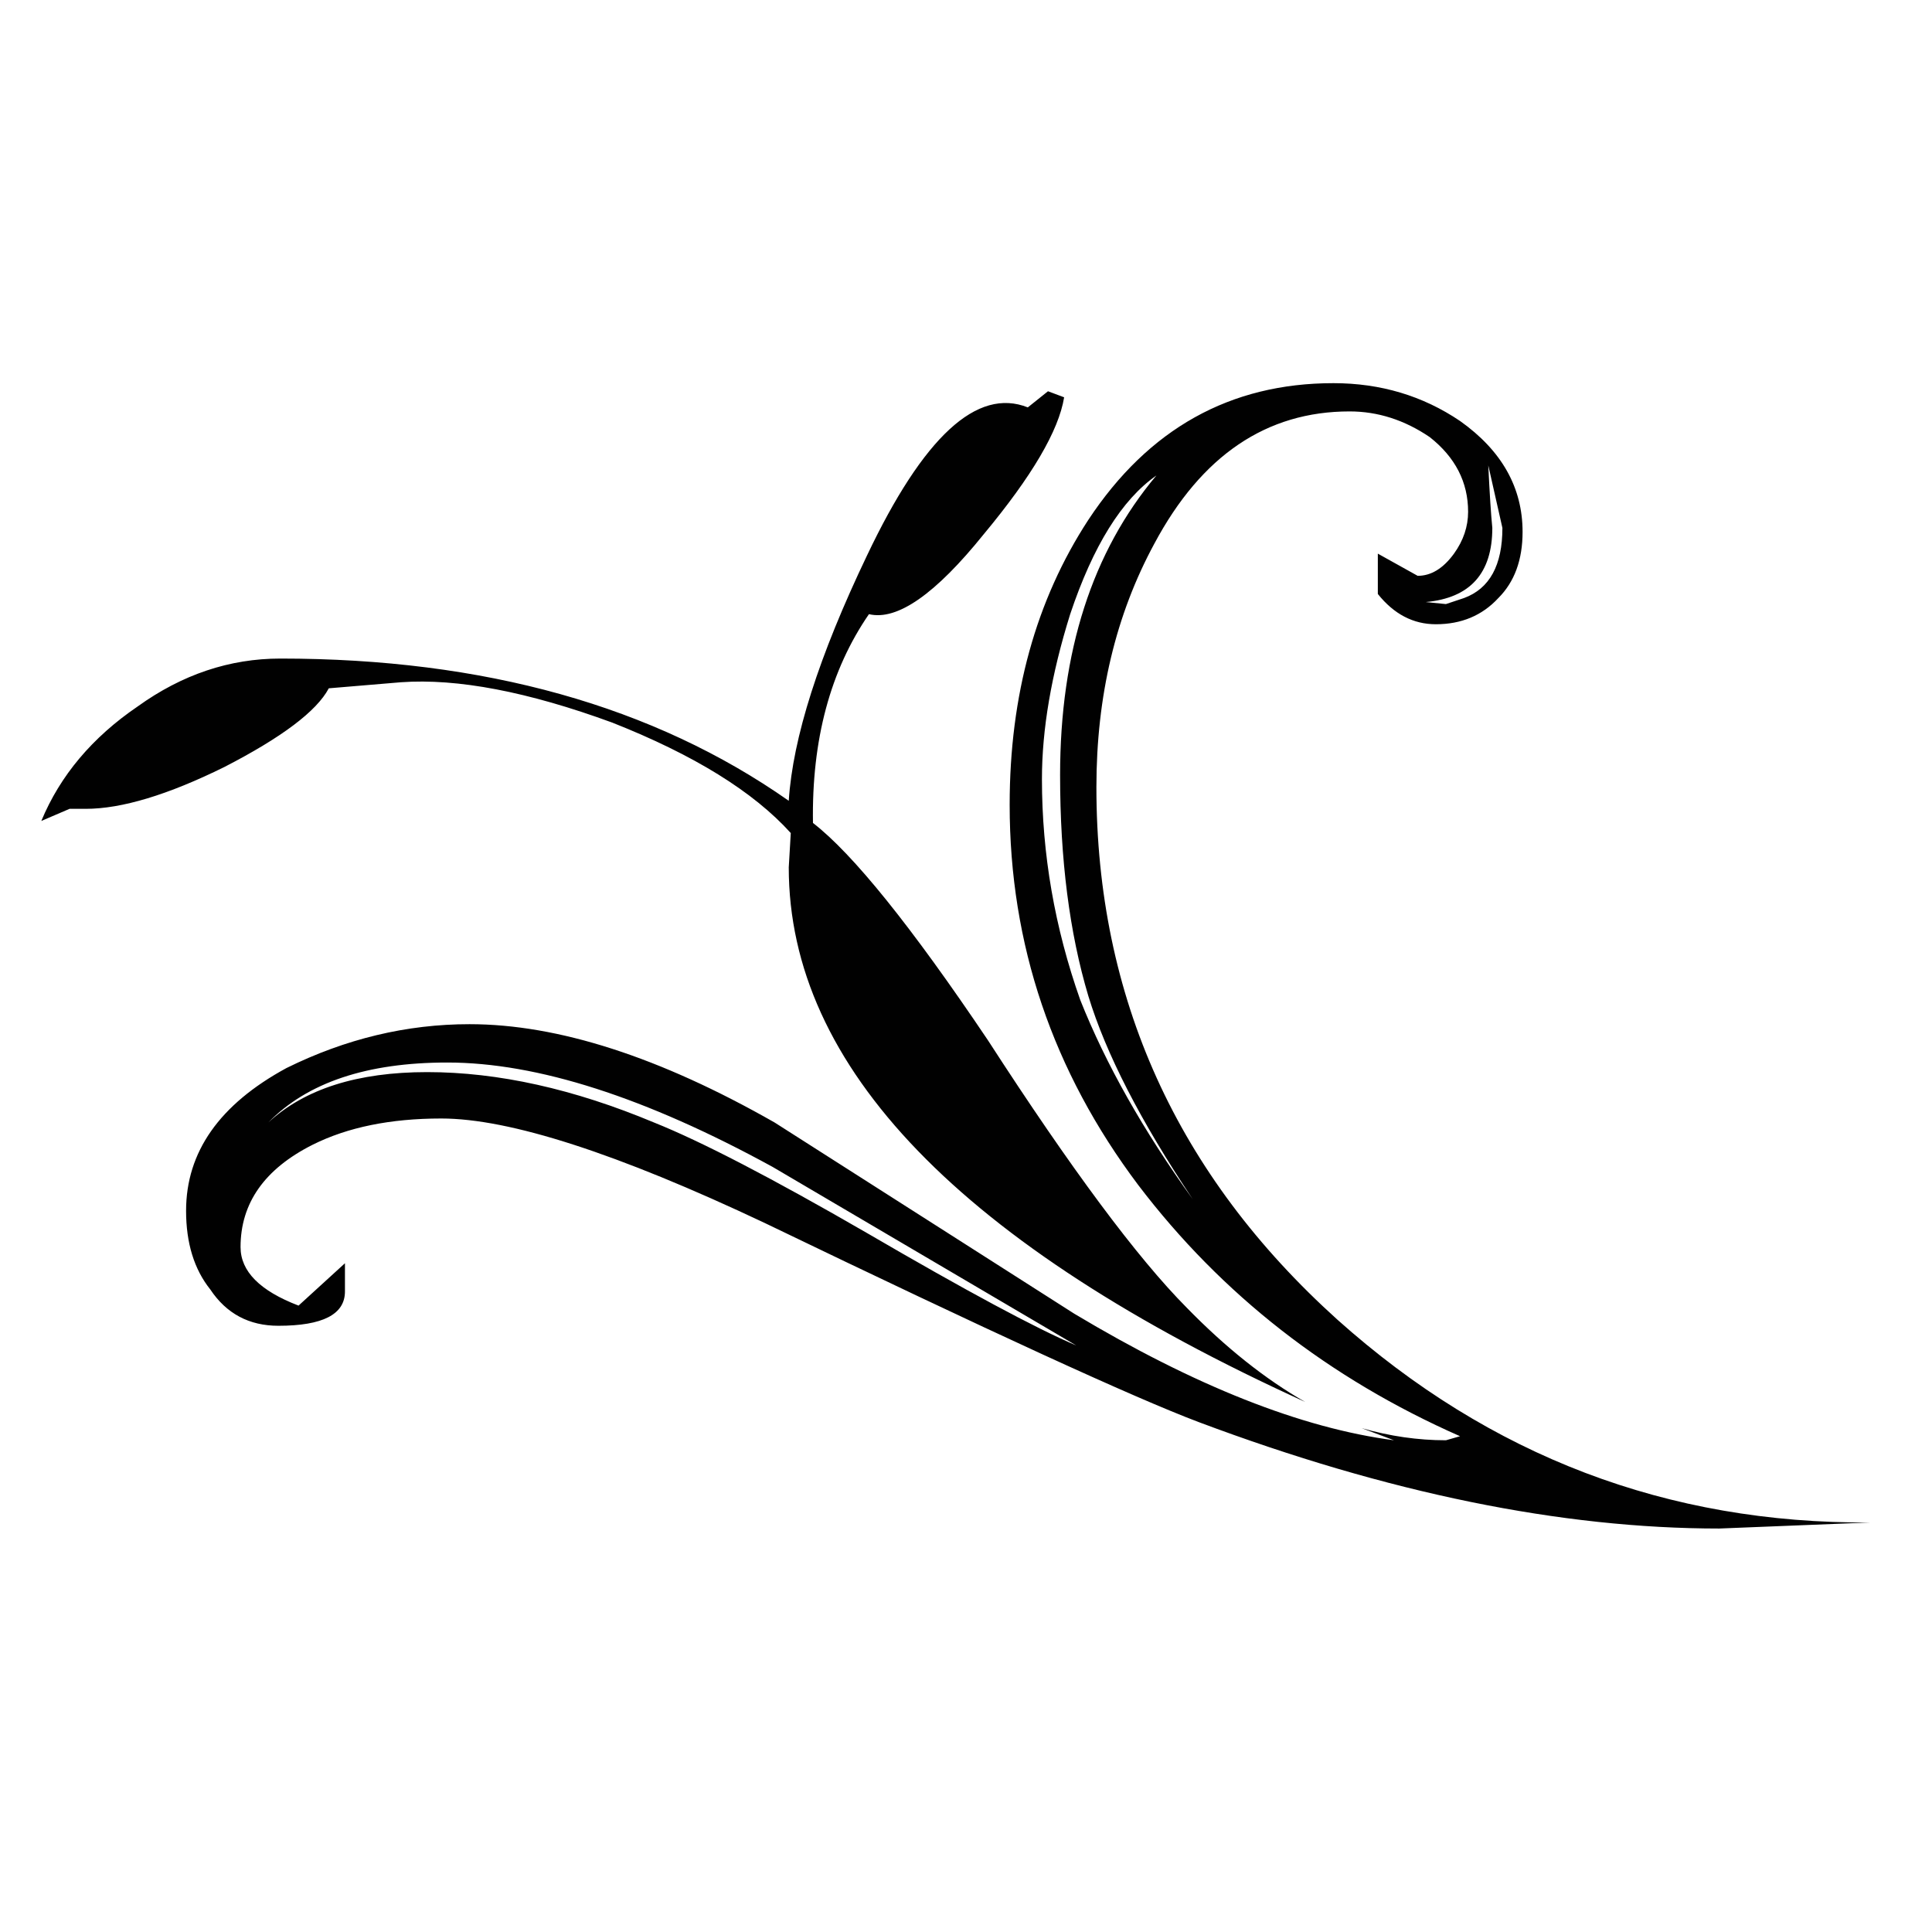 <?xml version="1.0" encoding="utf-8"?>
<!-- Generator: Adobe Illustrator 16.0.0, SVG Export Plug-In . SVG Version: 6.00 Build 0)  -->
<!DOCTYPE svg PUBLIC "-//W3C//DTD SVG 1.1//EN" "http://www.w3.org/Graphics/SVG/1.1/DTD/svg11.dtd">
<svg version="1.1" id="Layer_1" xmlns="http://www.w3.org/2000/svg" xmlns:xlink="http://www.w3.org/1999/xlink" x="0px" y="0px"
	 width="300px" height="300px" viewBox="0 0 300 300" enable-background="new 0 0 300 300" xml:space="preserve">
<path fill-rule="evenodd" clip-rule="evenodd" fill="#010101" d="M232.666,92.861c-2.507,2.715-5.743,4.072-9.711,4.072
	c-3.498,0-6.501-1.566-9.006-4.699v-6.265l6.187,3.446c2.088,0,3.968-1.149,5.638-3.446c1.463-2.036,2.193-4.202,2.193-6.5
	c0-4.594-1.983-8.458-5.951-11.59c-3.916-2.663-8.066-3.994-12.452-3.994c-12.896,0-22.999,6.839-30.309,20.518
	c-6.003,11.07-9.006,23.678-9.006,37.827c0,32.63,12.479,60.196,37.435,82.699c23.704,21.196,51.27,31.69,82.699,31.481
	l-23.416,0.94c-24.537,0-51.478-5.508-80.819-16.523c-9.972-3.76-32.448-14.071-67.428-30.935
	c-22.869-10.808-39.601-16.212-50.199-16.212c-7.885,0-14.542,1.358-19.97,4.073c-7.466,3.759-11.199,9.059-11.199,15.897
	c0,3.759,3.002,6.786,9.006,9.084l7.205-6.577v4.385c0,3.551-3.445,5.324-10.337,5.324c-4.543,0-8.067-1.878-10.572-5.638
	c-2.506-3.133-3.76-7.204-3.76-12.217c0-9.136,5.196-16.523,15.584-22.163c9.19-4.541,18.666-6.813,28.429-6.813
	c13.731,0,29.524,5.09,47.38,15.271l46.519,29.682c18.741,11.224,35.293,17.776,49.649,19.656c-1.67-0.627-3.341-1.253-5.011-1.88
	c4.385,1.253,8.744,1.88,13.078,1.88l2.193-0.627c-20.362-8.98-37.018-21.979-49.965-38.999
	c-13.313-17.7-19.971-37.383-19.971-59.049c0-17.021,4.072-31.769,12.217-44.247c9.346-14.149,22.032-21.224,38.061-21.224
	c7.31,0,13.862,1.958,19.658,5.874c6.473,4.594,9.709,10.337,9.709,17.229C236.424,86.936,235.172,90.354,232.666,92.861z
	 M227.34,92.861c3.968-1.462,5.952-5.09,5.952-10.886l-2.192-9.711c0.208,4.386,0.418,7.623,0.626,9.711
	c0,7.048-3.444,10.886-10.337,11.512l3.133,0.313L227.34,92.861z M166.178,95.367c-2.924,9.346-4.386,17.882-4.386,25.609
	c0,11.642,1.983,23.075,5.951,34.301c3.968,9.973,9.79,20.283,17.465,30.934c-8.093-12.112-13.497-22.633-16.212-31.56
	c-2.923-9.763-4.385-21.197-4.385-34.302c0-19.161,4.986-34.667,14.957-46.519C174.19,77.59,169.728,84.769,166.178,95.367z
	 M152.786,82.915c-7.518,9.345-13.471,13.497-17.856,12.452c-6.003,8.72-8.902,19.526-8.692,32.422
	c6.213,4.803,15.271,16.055,27.175,33.753c12.896,19.944,23.182,33.78,30.855,41.507c6.057,6.213,12.19,11.094,18.403,14.646
	c-53.461-24.329-80.193-52.001-80.193-83.013l0.313-5.326c-5.795-6.421-15.036-12.139-27.723-17.151
	c-13.104-4.803-24.042-6.891-32.813-6.265l-11.2,0.94c-1.879,3.55-7.284,7.622-16.21,12.217c-8.772,4.333-15.951,6.499-21.537,6.499
	h-2.507l-4.385,1.88c2.923-7.048,7.909-12.974,14.958-17.776c6.893-4.96,14.28-7.44,22.164-7.44
	c31.639,0,57.952,7.362,78.939,22.084c0.627-9.763,4.673-22.45,12.139-38.061c8.772-18.481,17.099-26.157,24.982-23.024l3.132-2.505
	l2.508,0.939C164.401,66.861,160.252,73.936,152.786,82.915z M134.616,191.459c15.403,8.979,26.235,14.8,32.5,17.463l-47.144-27.724
	c-19.734-10.806-36.572-16.21-50.513-16.21c-12.478,0-21.746,3.106-27.801,9.319c5.638-5.22,13.861-7.831,24.669-7.831
	c11.016,0,22.763,2.611,35.241,7.831C108.878,177.231,119.894,182.948,134.616,191.459z"/>
</svg>
